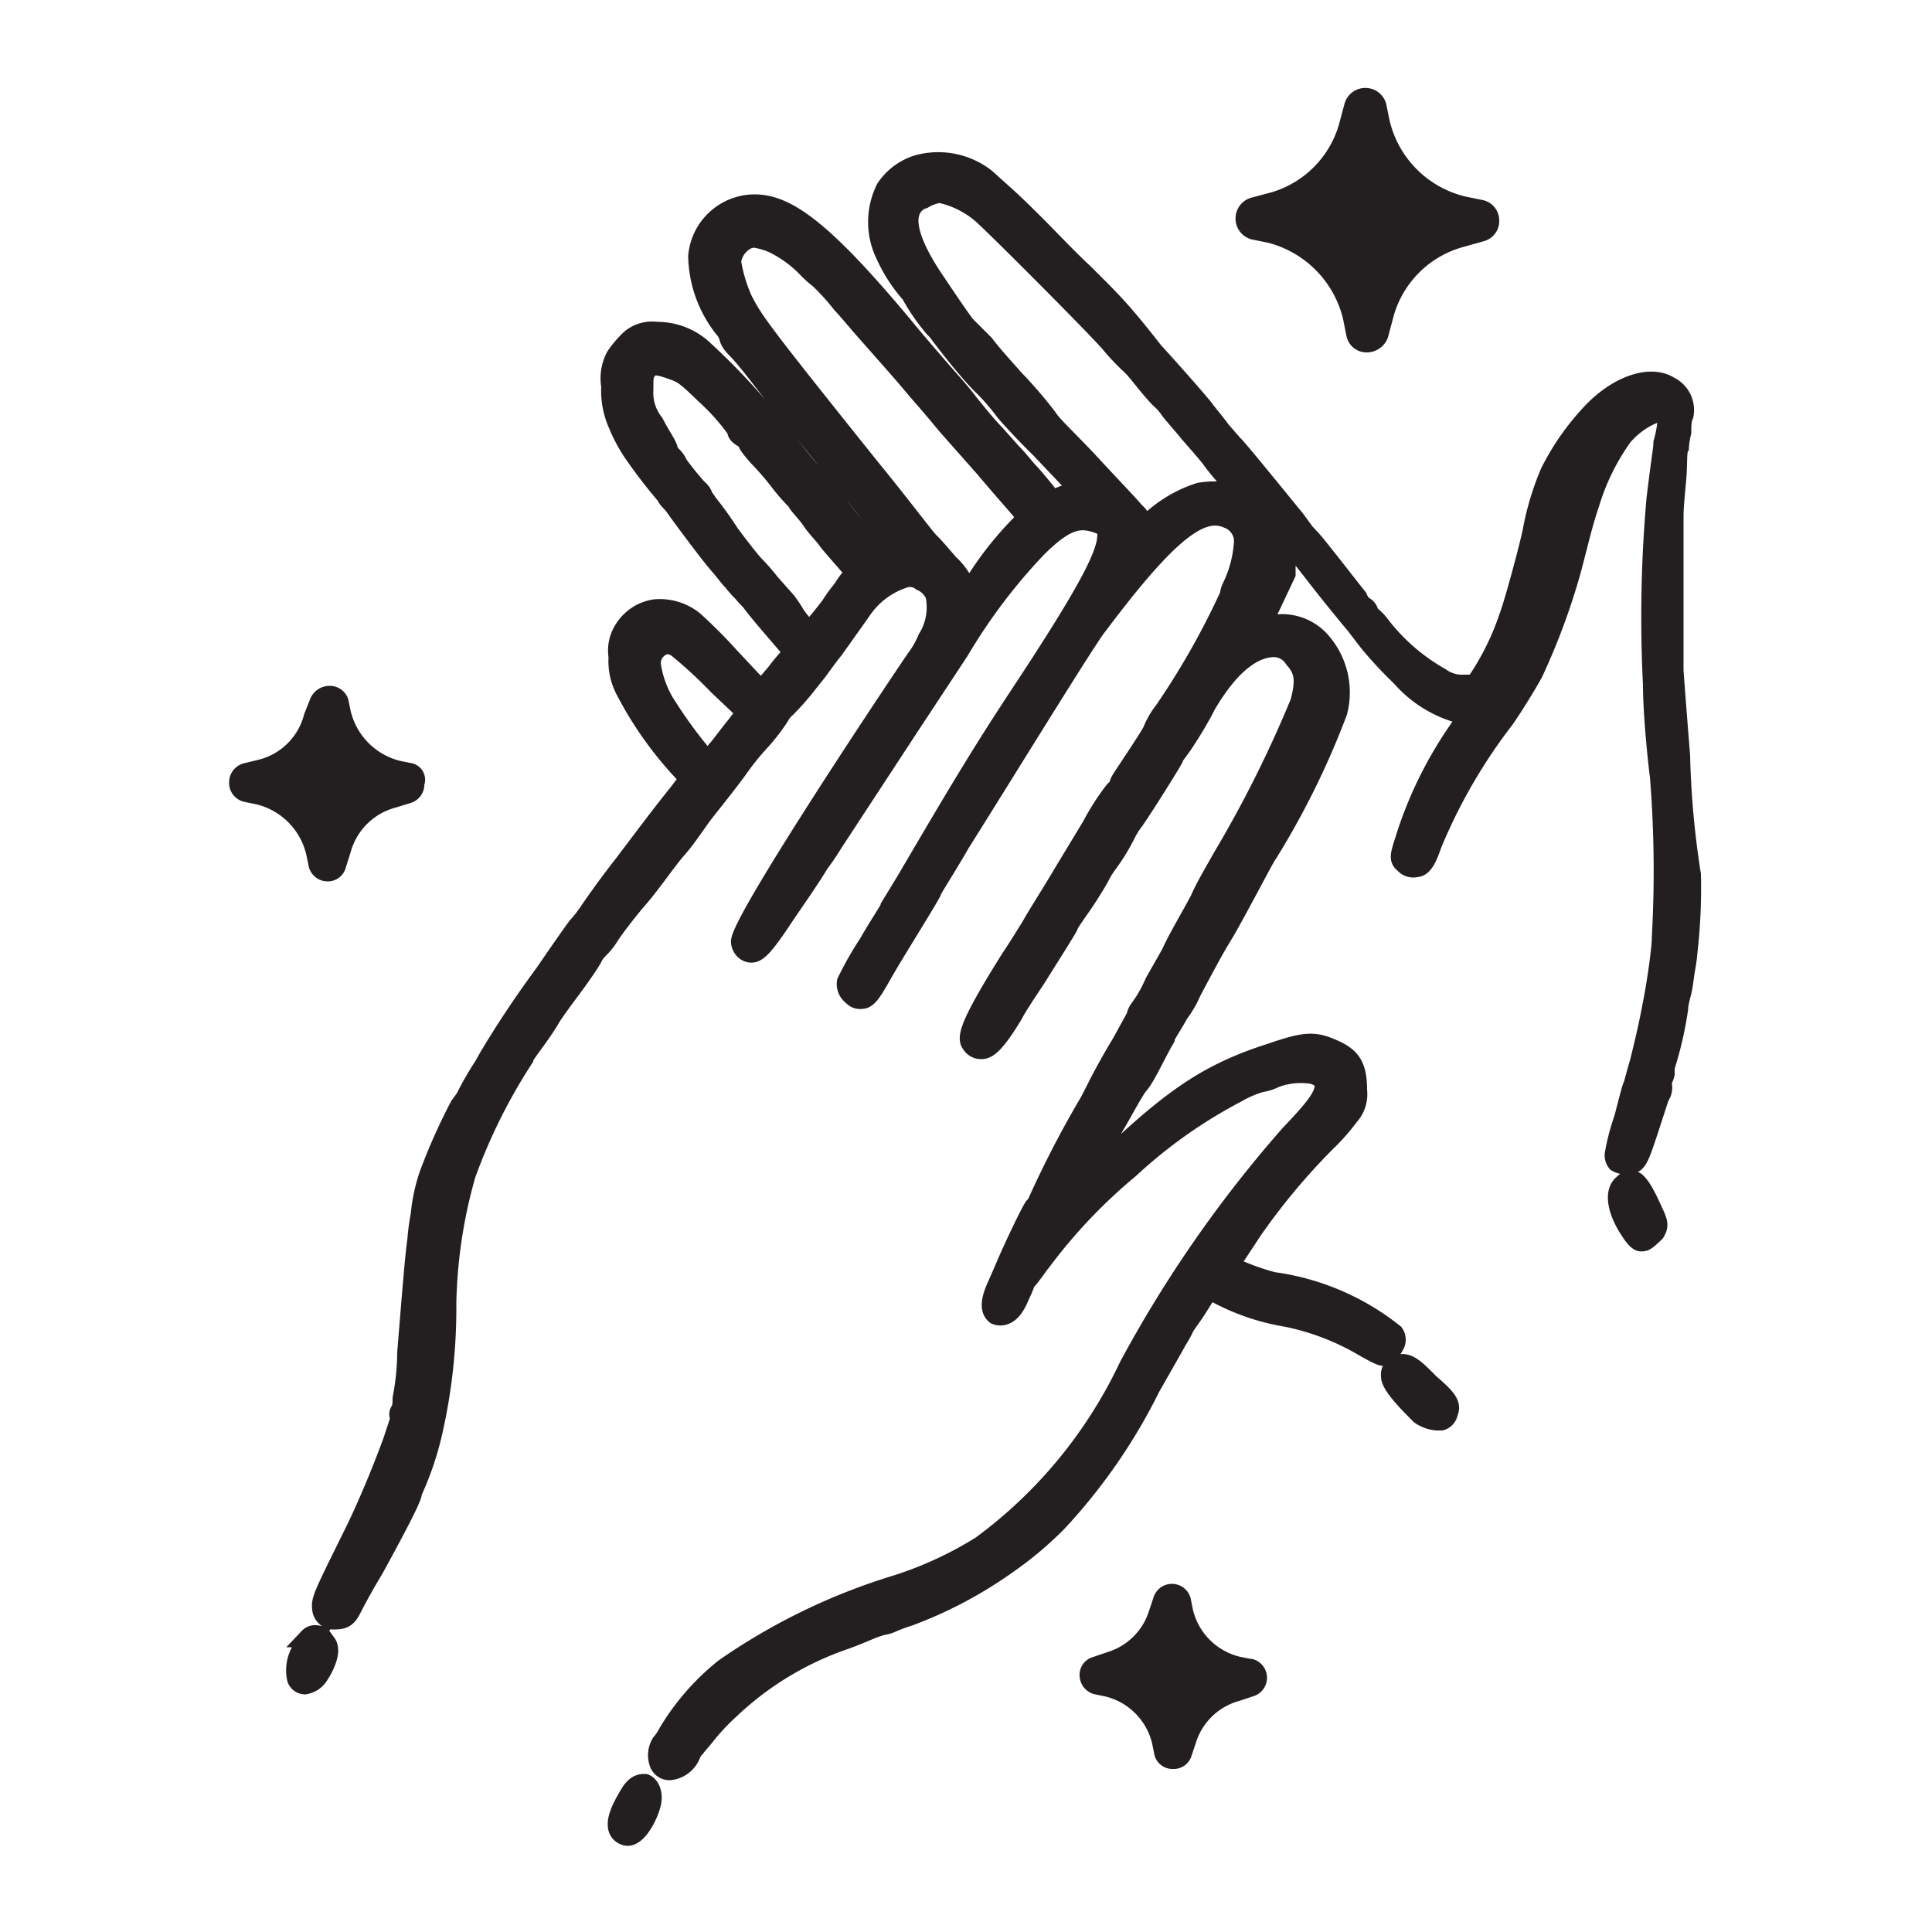 <svg xmlns="http://www.w3.org/2000/svg" viewBox="0 0 50 50"><defs><style>.a{fill:#231f20;stroke:#231f20;stroke-miterlimit:10;stroke-width:0.5px;}</style></defs><path class="a" d="M43.49,19.56c-.08-1-.14-1.78-.17-2.2,0-.65,0-3.51,0-4,0-.3.06-.8.08-1.1s0-.6.06-.69a2,2,0,0,1,.06-.38c0-.15,0-.33.06-.45a.69.69,0,0,0-.38-.75c-.51-.32-1.4,0-2.09.78a6.41,6.41,0,0,0-1,1.46,7.21,7.21,0,0,0-.45,1.49c-.06.33-.47,1.87-.62,2.26a6.86,6.86,0,0,1-.81,1.64c-.06.09-.09.09-.35.09a.94.94,0,0,1-.6-.18,5.17,5.17,0,0,1-1.55-1.34,1.35,1.35,0,0,0-.3-.3.23.23,0,0,0-.15-.21.6.6,0,0,1-.14-.21c-.21-.26-1.08-1.39-1.23-1.54l-.14-.15-.24-.33c-.15-.18-1.55-1.91-1.61-1.94l-.33-.38c-.15-.21-.36-.45-.42-.54s-.92-1.07-1.31-1.49C29,8,28.78,7.8,28.07,7.09c-.45-.42-1-1-1.19-1.19s-.6-.6-.87-.84l-.5-.45a2,2,0,0,0-1.76-.35,1.54,1.54,0,0,0-.83.62,1.94,1.94,0,0,0,0,1.73,4,4,0,0,0,.65,1,5.23,5.23,0,0,0,.6.87,1.31,1.31,0,0,1,.17.2c.27.36.78,1,1.08,1.29a5.54,5.54,0,0,1,.59.68c.18.21.57.63.9.95l.74.78a3.57,3.57,0,0,0,.39.38,1.14,1.14,0,0,0-.66.12c-.06,0-.09.06-.15.06-.15-.2-.5-.62-.59-.71s-.27-.33-.45-.51l-.42-.47c-.2-.21-.38-.42-.74-.87-.06-.09-.36-.44-.39-.47s-.92-1.05-1.25-1.46c-1.87-2.24-2.86-3.07-3.69-3.16a1.48,1.48,0,0,0-1.64,1.34,3.1,3.1,0,0,0,.66,1.85.72.72,0,0,1,.14.23s0,.12.18.3.42.48.72.87.8,1,1.07,1.34c.75.92.83,1,1.73,2.14l.68.86h-.06a1.3,1.3,0,0,0-.41.15.65.65,0,0,0-.12-.15,17,17,0,0,1-1.1-1.34l-.48-.59c-.15-.15-.51-.6-.78-.95A17.3,17.3,0,0,0,18.15,9,1.75,1.75,0,0,0,17,8.58a.87.87,0,0,0-.69.2,2.74,2.74,0,0,0-.38.45,1.21,1.21,0,0,0-.12.77A2.14,2.14,0,0,0,16,11a4,4,0,0,0,.38.71,13.39,13.39,0,0,0,.87,1.13c0,.06.15.18.21.27.23.33.92,1.25,1.13,1.49s.26.33.38.45a2.18,2.18,0,0,0,.24.27,2.37,2.37,0,0,0,.21.23c.24.33.75.9,1,1.2a.26.26,0,0,1,.09.14c-.06.09-.24.27-.44.54l-.36.42c-.09-.06-.39-.39-.84-.87a12.71,12.71,0,0,0-.92-.92,1.4,1.4,0,0,0-1-.3,1.14,1.14,0,0,0-.81.54A1,1,0,0,0,16,17a1.6,1.6,0,0,0,.17.84A9.44,9.44,0,0,0,17.7,20c.15.15.15.15-.23.63s-.51.65-1.34,1.75c-.45.57-.84,1.14-.9,1.23a3.47,3.47,0,0,1-.3.38c-.09.12-.47.66-.83,1.19-.74,1-1.22,1.79-1.4,2.09-.06.09-.15.27-.21.36a8,8,0,0,0-.44.77,2,2,0,0,1-.15.21,15,15,0,0,0-.81,1.82,4.57,4.57,0,0,0-.21,1,6.07,6.07,0,0,0-.09.68c-.06.39-.14,1.43-.26,2.89a6.52,6.52,0,0,1-.12,1.19c0,.09,0,.24-.06.33s0,.15,0,.18-.09.3-.18.57c-.21.59-.63,1.63-1,2.38-.84,1.7-.87,1.75-.84,2a.31.31,0,0,0,.33.27c.24,0,.33-.06.45-.3s.38-.71.56-1c1-1.82,1-1.94,1-2v0a8,8,0,0,0,.5-1.43,14.46,14.46,0,0,0,.39-3.46,13,13,0,0,1,.5-3.33,14.56,14.56,0,0,1,1.49-3c0-.06.21-.33.36-.54s.3-.44.33-.5.24-.36.51-.72.53-.74.59-.86a.75.75,0,0,1,.15-.21,1.76,1.76,0,0,0,.27-.33c.09-.15.44-.62.77-1s.75-1,1-1.28.53-.72.71-.95.6-.75.86-1.11a6.82,6.82,0,0,1,.57-.71,4.89,4.89,0,0,0,.51-.66.7.7,0,0,1,.17-.21,6.85,6.85,0,0,0,.57-.65l.24-.3s.3-.42.42-.56l.71-1a2.11,2.11,0,0,1,1.07-.83.48.48,0,0,1,.48.06.7.7,0,0,1,.36.36A1.54,1.54,0,0,1,24,16.53a2.31,2.31,0,0,1-.24.44c-.06.06-4.71,7-4.59,7.42,0,.06.06.24.24.27s.36-.15.92-1c.3-.44.69-1,.87-1.31a6.31,6.31,0,0,0,.36-.53l2.05-3.13,1.22-1.85a14.76,14.76,0,0,1,2-2.65c.74-.74,1.1-.8,1.55-.65.26.09.29.15.26.42-.06.53-.65,1.6-2.29,4.08-.92,1.4-1.46,2.29-2.89,4.73l-.42.69c0,.06-.29.47-.56.95a8.51,8.51,0,0,0-.57,1,.37.37,0,0,0,.15.36.26.26,0,0,0,.24.09c.15,0,.27-.18.54-.66s1.07-1.75,1.25-2.08c0-.06.38-.63.77-1.31C26,20,28.13,16.53,28.4,16.2c1.81-2.41,2.68-3.1,3.39-2.77a.62.62,0,0,1,.39.66,3.07,3.07,0,0,1-.3,1.1.56.56,0,0,0-.06.21,20.18,20.18,0,0,1-1.7,3,2,2,0,0,0-.27.45c0,.06-.32.54-.71,1.13-.12.18-.18.27-.18.33s-.06.09-.12.15a6.23,6.23,0,0,0-.59.92l-.72,1.19c-.39.66-.65,1.05-.83,1.37-.09.15-.33.54-.57.9-1,1.6-1.13,2-1,2.17a.3.3,0,0,0,.27.15c.15,0,.35-.12.83-.92.09-.18.24-.39.27-.45l.3-.45c.71-1.13.86-1.37.86-1.4s.15-.24.33-.5.39-.6.47-.75a2.16,2.16,0,0,1,.18-.3,5.25,5.25,0,0,0,.51-.83h0a2.14,2.14,0,0,1,.21-.33c.21-.3.83-1.28,1-1.58,0-.06.15-.23.27-.41s.39-.6.59-1c.54-.92,1.11-1.43,1.67-1.48a.62.62,0,0,1,.6.29c.27.3.3.57.15,1.13a30.85,30.85,0,0,1-2,4c-.18.32-.48.83-.59,1.1-.3.56-.57,1-.75,1.4l-.42.74a3.47,3.47,0,0,1-.35.63c-.09.12-.12.18-.12.24l-.39.71c-.24.39-.51.89-.63,1.13s-.2.39-.2.39a26.58,26.58,0,0,0-1.37,2.65h0l-.06.06c-.09.12-.51,1-.72,1.49s-.18.41-.27.62-.2.54,0,.69a.32.32,0,0,0,.24,0c.15-.06.27-.21.39-.51a3.12,3.12,0,0,0,.15-.36c.09-.06.42-.56.44-.56a13.88,13.88,0,0,1,2.24-2.35A12.82,12.82,0,0,1,32,28.29a2.88,2.88,0,0,1,.62-.27A1.27,1.27,0,0,0,33,27.9a1.87,1.87,0,0,1,1-.09c.33.12.27.3.27.36-.06.27-.27.54-.89,1.19a32.16,32.16,0,0,0-4.17,6A12.24,12.24,0,0,1,25.39,40a9.74,9.74,0,0,1-2.15,1,15.92,15.92,0,0,0-4.49,2.17,6.21,6.21,0,0,0-1.46,1.67,1.41,1.41,0,0,1-.18.27.6.6,0,0,0-.06.5.29.29,0,0,0,.24.21h.06a.66.66,0,0,0,.53-.41.46.46,0,0,1,.12-.18c.06-.09.18-.21.27-.33a5.81,5.81,0,0,1,.62-.66,8.16,8.16,0,0,1,3-1.81c.33-.12.66-.27.75-.3l.18-.06a.87.87,0,0,0,.23-.06,4.49,4.49,0,0,1,.48-.18,11,11,0,0,0,2.53-1.34,9.21,9.21,0,0,0,1.31-1.1,14.64,14.64,0,0,0,2.41-3.49c.3-.53.63-1.1.69-1.22a2.35,2.35,0,0,0,.15-.26c0-.06.18-.27.39-.6.09-.15.23-.36.29-.45a5.83,5.83,0,0,0,2,.72,6.46,6.46,0,0,1,2,.77c.42.24.48.24.51.24s.24-.18.27-.27a.28.28,0,0,0,0-.32,6.4,6.4,0,0,0-3.13-1.34,6,6,0,0,1-1.13-.42c.09-.15.3-.45.57-.87a17,17,0,0,1,1.93-2.32,5.4,5.4,0,0,0,.6-.68.83.83,0,0,0,.21-.66c0-.62-.15-.86-.63-1.07s-.71-.21-1.58.09c-1.67.53-2.62,1.19-4.49,3l-.39.38c.3-.56.68-1.28.86-1.58s.45-.83.6-1,.47-.86.65-1.16c0-.06.12-.24.21-.39s.15-.26.15-.26a2.78,2.78,0,0,0,.33-.57c.36-.68.62-1.16.77-1.4s.36-.63.63-1.13.53-1,.59-1.07a21,21,0,0,0,1.79-3.64,2,2,0,0,0-.48-1.87,1.34,1.34,0,0,0-1.55-.27,4.49,4.49,0,0,1,.27-.54l.42-.89v-.92c.36.44.71.89.92,1.16s.69.86.81,1,.32.42.47.6a10.87,10.87,0,0,0,.78.83,3.09,3.09,0,0,0,1.73,1c-.06.12-.18.27-.3.45a10.44,10.44,0,0,0-1.25,2.5c-.21.66-.27.75-.09.89a.3.3,0,0,0,.3.09c.17,0,.29-.23.41-.59a14.14,14.14,0,0,1,1.88-3.25c.27-.39.59-.92.74-1.19a17.35,17.35,0,0,0,1-2.71c.26-1,.29-1.16.47-1.7A5.89,5.89,0,0,1,42,11.29c.41-.48,1-.72,1.16-.6a3.14,3.14,0,0,1-.12.77c0,.15-.06.45-.18,1.46a34.74,34.74,0,0,0-.09,4.8c0,.83.15,2.17.18,2.38A30.79,30.79,0,0,1,43,24.24c0,.39-.18,1.49-.24,1.76-.09.5-.21,1-.33,1.49-.09.29-.15.56-.18.62s-.12.42-.23.84a5.74,5.74,0,0,0-.24.92.29.29,0,0,0,.06.21.43.43,0,0,0,.26.06c.27,0,.3-.09.57-.9l.27-.83.06-.12A.4.4,0,0,0,43,28a.64.64,0,0,0,.09-.21c0-.06,0-.11,0-.17a9.42,9.42,0,0,0,.35-1.52c0-.12.06-.33.09-.45s.06-.39.09-.57a4.26,4.26,0,0,0,.06-.44,14.55,14.55,0,0,0,.09-2A23.2,23.2,0,0,1,43.49,19.56ZM31.05,12.74a3.33,3.33,0,0,0-1.37.84,2.45,2.45,0,0,1-.24-.27l-.09-.09c-.15-.18-.66-.71-1.13-1.22s-1-1-1.11-1.19a11.47,11.47,0,0,0-.86-1c-.21-.24-.57-.63-.77-.9L25,8.43c-.06-.06-.45-.63-.77-1.11-.57-.83-.78-1.42-.69-1.78a.52.52,0,0,1,.36-.39A1.14,1.14,0,0,1,24.32,5a2.44,2.44,0,0,1,1.19.63c.44.41,2.77,2.74,3.21,3.24a6,6,0,0,0,.57.6c.09.09.21.24.33.39s.29.35.41.47a1.33,1.33,0,0,1,.24.27c.06.09.33.39.45.54s.5.56.65.77.42.51.75.89A2.52,2.52,0,0,0,31.05,12.74ZM19.25,6.25a.48.48,0,0,1,.27-.09,1.73,1.73,0,0,1,.51.15,3.11,3.11,0,0,1,.86.63,2.44,2.44,0,0,0,.3.27,5.7,5.7,0,0,1,.59.65c.12.12.39.45.63.72.65.74.89,1,1.34,1.54.24.27.57.66.74.87l1,1.13c.35.42.77.89.92,1.07l.18.21,0,0a8.68,8.68,0,0,0-1.34,1.64c-.06.06-.12.18-.21.3a1.65,1.65,0,0,0-.48-.75c-.18-.21-.41-.48-.5-.56s-.78-1-1.55-1.94c-2.86-3.57-3-3.78-3.28-4.32a3.92,3.92,0,0,1-.3-1A.74.74,0,0,1,19.25,6.25Zm.69,8.85a5.21,5.21,0,0,0-.39-.45c-.12-.12-.42-.51-.66-.83A9.2,9.2,0,0,0,18.3,13a.41.41,0,0,0-.09-.12.4.4,0,0,0-.15-.23,7.77,7.77,0,0,1-.51-.63.63.63,0,0,0-.14-.21.46.46,0,0,1-.12-.18c0-.09-.21-.38-.36-.68a1.26,1.26,0,0,1-.27-.87c0-.35,0-.38.09-.5s.18-.18.66,0c.26.09.35.15.83.62a5.6,5.6,0,0,1,.83.93c0,.06,0,.12.21.23l.06.06c0,.06.06.15.27.39a7.59,7.59,0,0,1,.57.66,5,5,0,0,0,.38.44.41.41,0,0,1,.09.12c.06.09.24.27.36.45s.33.39.39.48.29.35.5.59.21.24.24.27a2,2,0,0,0-.33.42,4.18,4.18,0,0,0-.32.44s-.18.24-.36.45l-.21.27-.09-.18a3.29,3.29,0,0,1-.24-.3,3.34,3.34,0,0,0-.24-.36Zm-.63,3.33-.27.36c-.2.24-.41.54-.5.63a1.28,1.28,0,0,1-.24.26,11.7,11.7,0,0,1-1-1.34,2.69,2.69,0,0,1-.45-1.16.5.5,0,0,1,.24-.44.43.43,0,0,1,.18-.06.5.5,0,0,1,.32.14,12.07,12.07,0,0,1,1,.93Z"/><path class="a" d="M42.27,30.55c-.12,0-.18,0-.26.09-.24.18-.18.63.11,1.11s.36.38.42.38.27-.21.3-.24c.12-.2.06-.29-.12-.68S42.39,30.58,42.27,30.55Z"/><path class="a" d="M37,35.8c-.44-.45-.59-.57-.86-.48a.3.3,0,0,0-.15.3c0,.24.51.74.77,1a.89.89,0,0,0,.42.15c.06,0,.09,0,.12,0a.26.26,0,0,0,.18-.21C37.57,36.36,37.48,36.21,37,35.8Z"/><path class="a" d="M8.23,42.32a.23.23,0,0,0-.24.06H8a1,1,0,0,0-.23.38,1,1,0,0,0-.09.69.23.23,0,0,0,.21.15h0a.53.53,0,0,0,.38-.27c.12-.18.33-.6.18-.8S8.32,42.32,8.23,42.32Zm-.15.15Z"/><path class="a" d="M16.69,46.16c-.09,0-.21,0-.36.21h0c-.2.33-.44.74-.32,1a.29.29,0,0,0,.23.15c.3,0,.6-.66.63-.92S16.78,46.19,16.69,46.16Z"/><path class="a" d="M38.31,5.42l-.44-.09h0a2.9,2.9,0,0,1-2.15-2.15l-.09-.44a.31.31,0,0,0-.59,0l-.15.56A2.83,2.83,0,0,1,33,5.21l-.56.15a.31.31,0,0,0,0,.59l.44.09A2.94,2.94,0,0,1,35,8.19l.09.45a.28.28,0,0,0,.29.23h0a.33.33,0,0,0,.3-.21l.15-.56a2.83,2.83,0,0,1,1.94-1.94L38.34,6a.29.29,0,0,0,.21-.29A.29.29,0,0,0,38.31,5.42Z"/><path class="a" d="M32.33,43.18l-.3-.06h0a1.9,1.9,0,0,1-1.4-1.4l-.06-.3a.25.25,0,0,0-.48,0l-.12.36A1.87,1.87,0,0,1,28.72,43l-.35.12a.23.23,0,0,0-.18.24.26.26,0,0,0,.18.24l.29.06a1.9,1.9,0,0,1,1.4,1.4l.06.3a.23.23,0,0,0,.24.17h0a.23.23,0,0,0,.24-.17l.12-.36A1.87,1.87,0,0,1,32,43.78l.36-.12a.25.25,0,0,0,0-.48Z"/><path class="a" d="M10.62,20l-.3-.06a2,2,0,0,1-1.49-1.49l-.06-.29A.25.25,0,0,0,8.53,18a.29.29,0,0,0-.27.18l-.15.38a1.87,1.87,0,0,1-1.34,1.34L6.36,20a.26.26,0,0,0-.18.27.25.25,0,0,0,.21.24l.29.06a2,2,0,0,1,1.49,1.49l.06.29a.25.25,0,0,0,.24.21h0a.23.23,0,0,0,.24-.18L8.83,22a1.89,1.89,0,0,1,1.34-1.34l.39-.12a.25.25,0,0,0,.17-.27A.19.19,0,0,0,10.62,20Z"/></svg>
